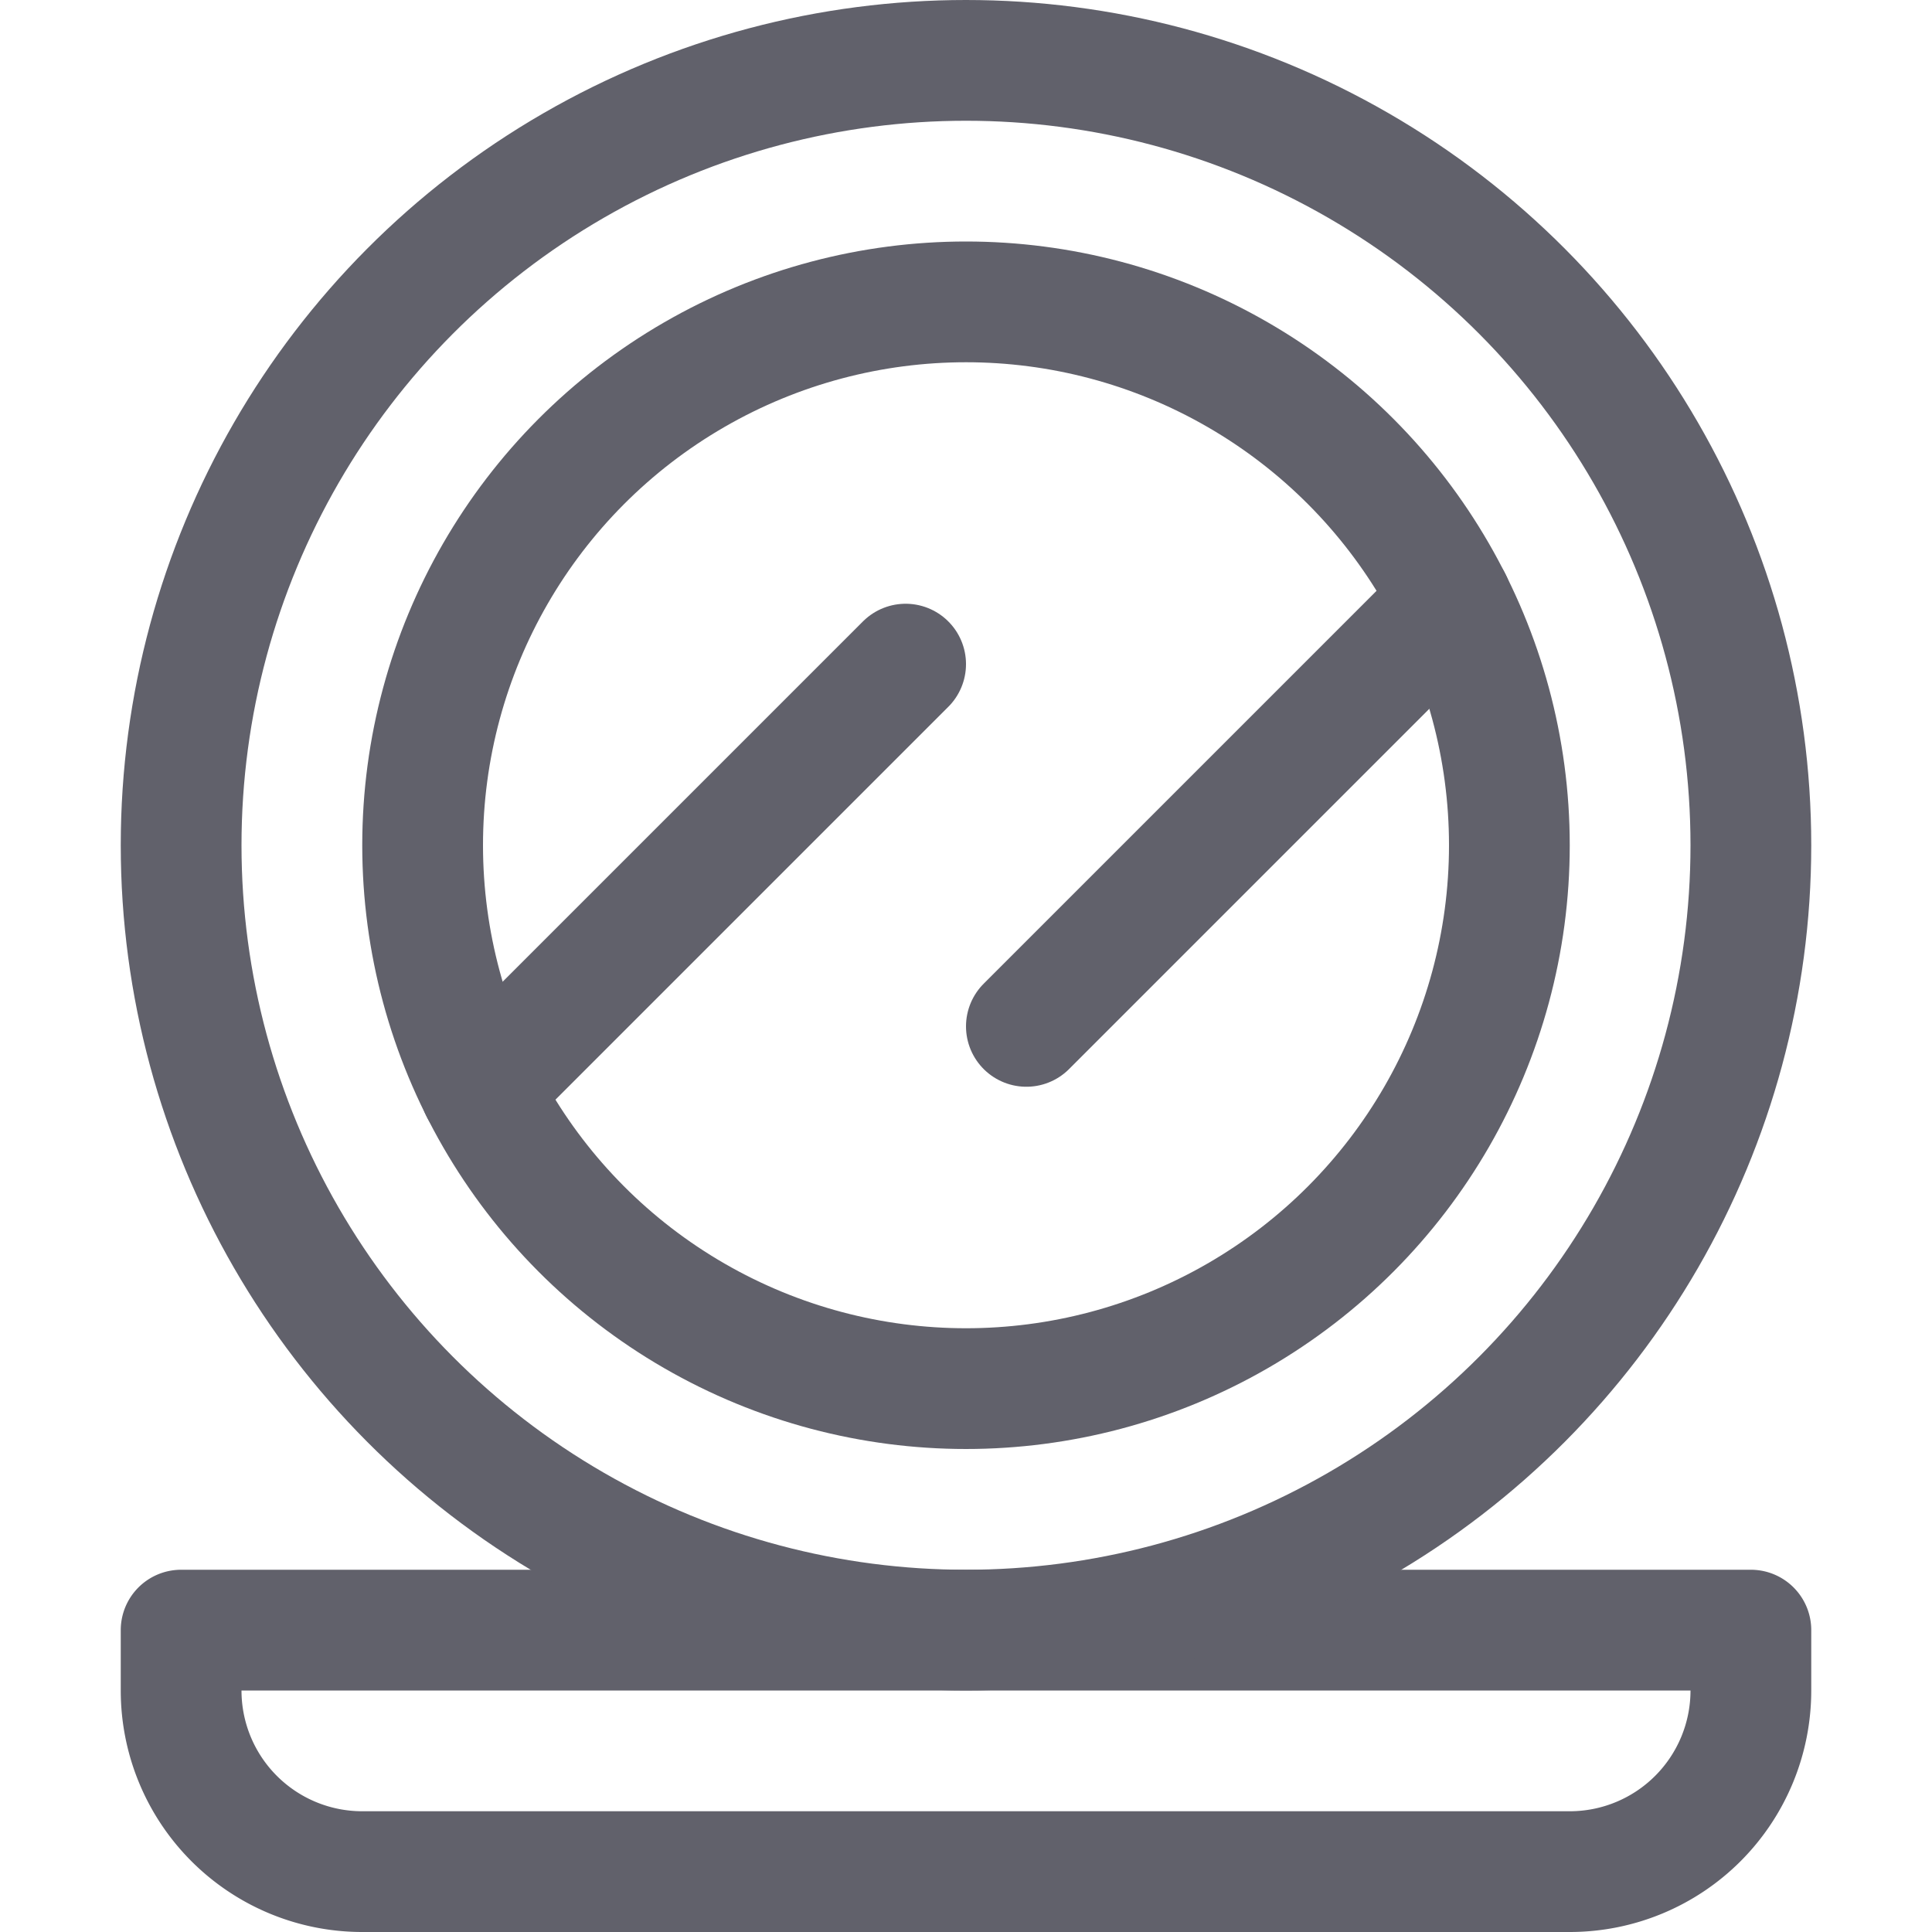 <svg xmlns="http://www.w3.org/2000/svg" height="16" width="16" viewBox="0 0 16 16"><title>travel makeup mirror 5</title><g fill="#61616b" class="nc-icon-wrapper"><path d="M14.5,13.5H1.5V14A1.5,1.5,0,0,0,3,15.5H13A1.5,1.5,0,0,0,14.5,14Z" fill="none" stroke="#61616b" stroke-linecap="round" stroke-linejoin="round"></path><line x1="12.021" y1="4.979" x2="8.5" y2="8.5" fill="none" stroke="#61616b" stroke-linecap="round" stroke-linejoin="round" data-color="color-2"></line><line x1="3.979" y1="9.021" x2="7.5" y2="5.5" fill="none" stroke="#61616b" stroke-linecap="round" stroke-linejoin="round" data-color="color-2"></line><circle cx="8" cy="7" r="6.5" fill="none" stroke="#61616b" stroke-linecap="round" stroke-linejoin="round"></circle><circle cx="8" cy="7" r="4.5" fill="none" stroke="#61616b" stroke-linecap="round" stroke-linejoin="round" data-color="color-2"></circle></g></svg>